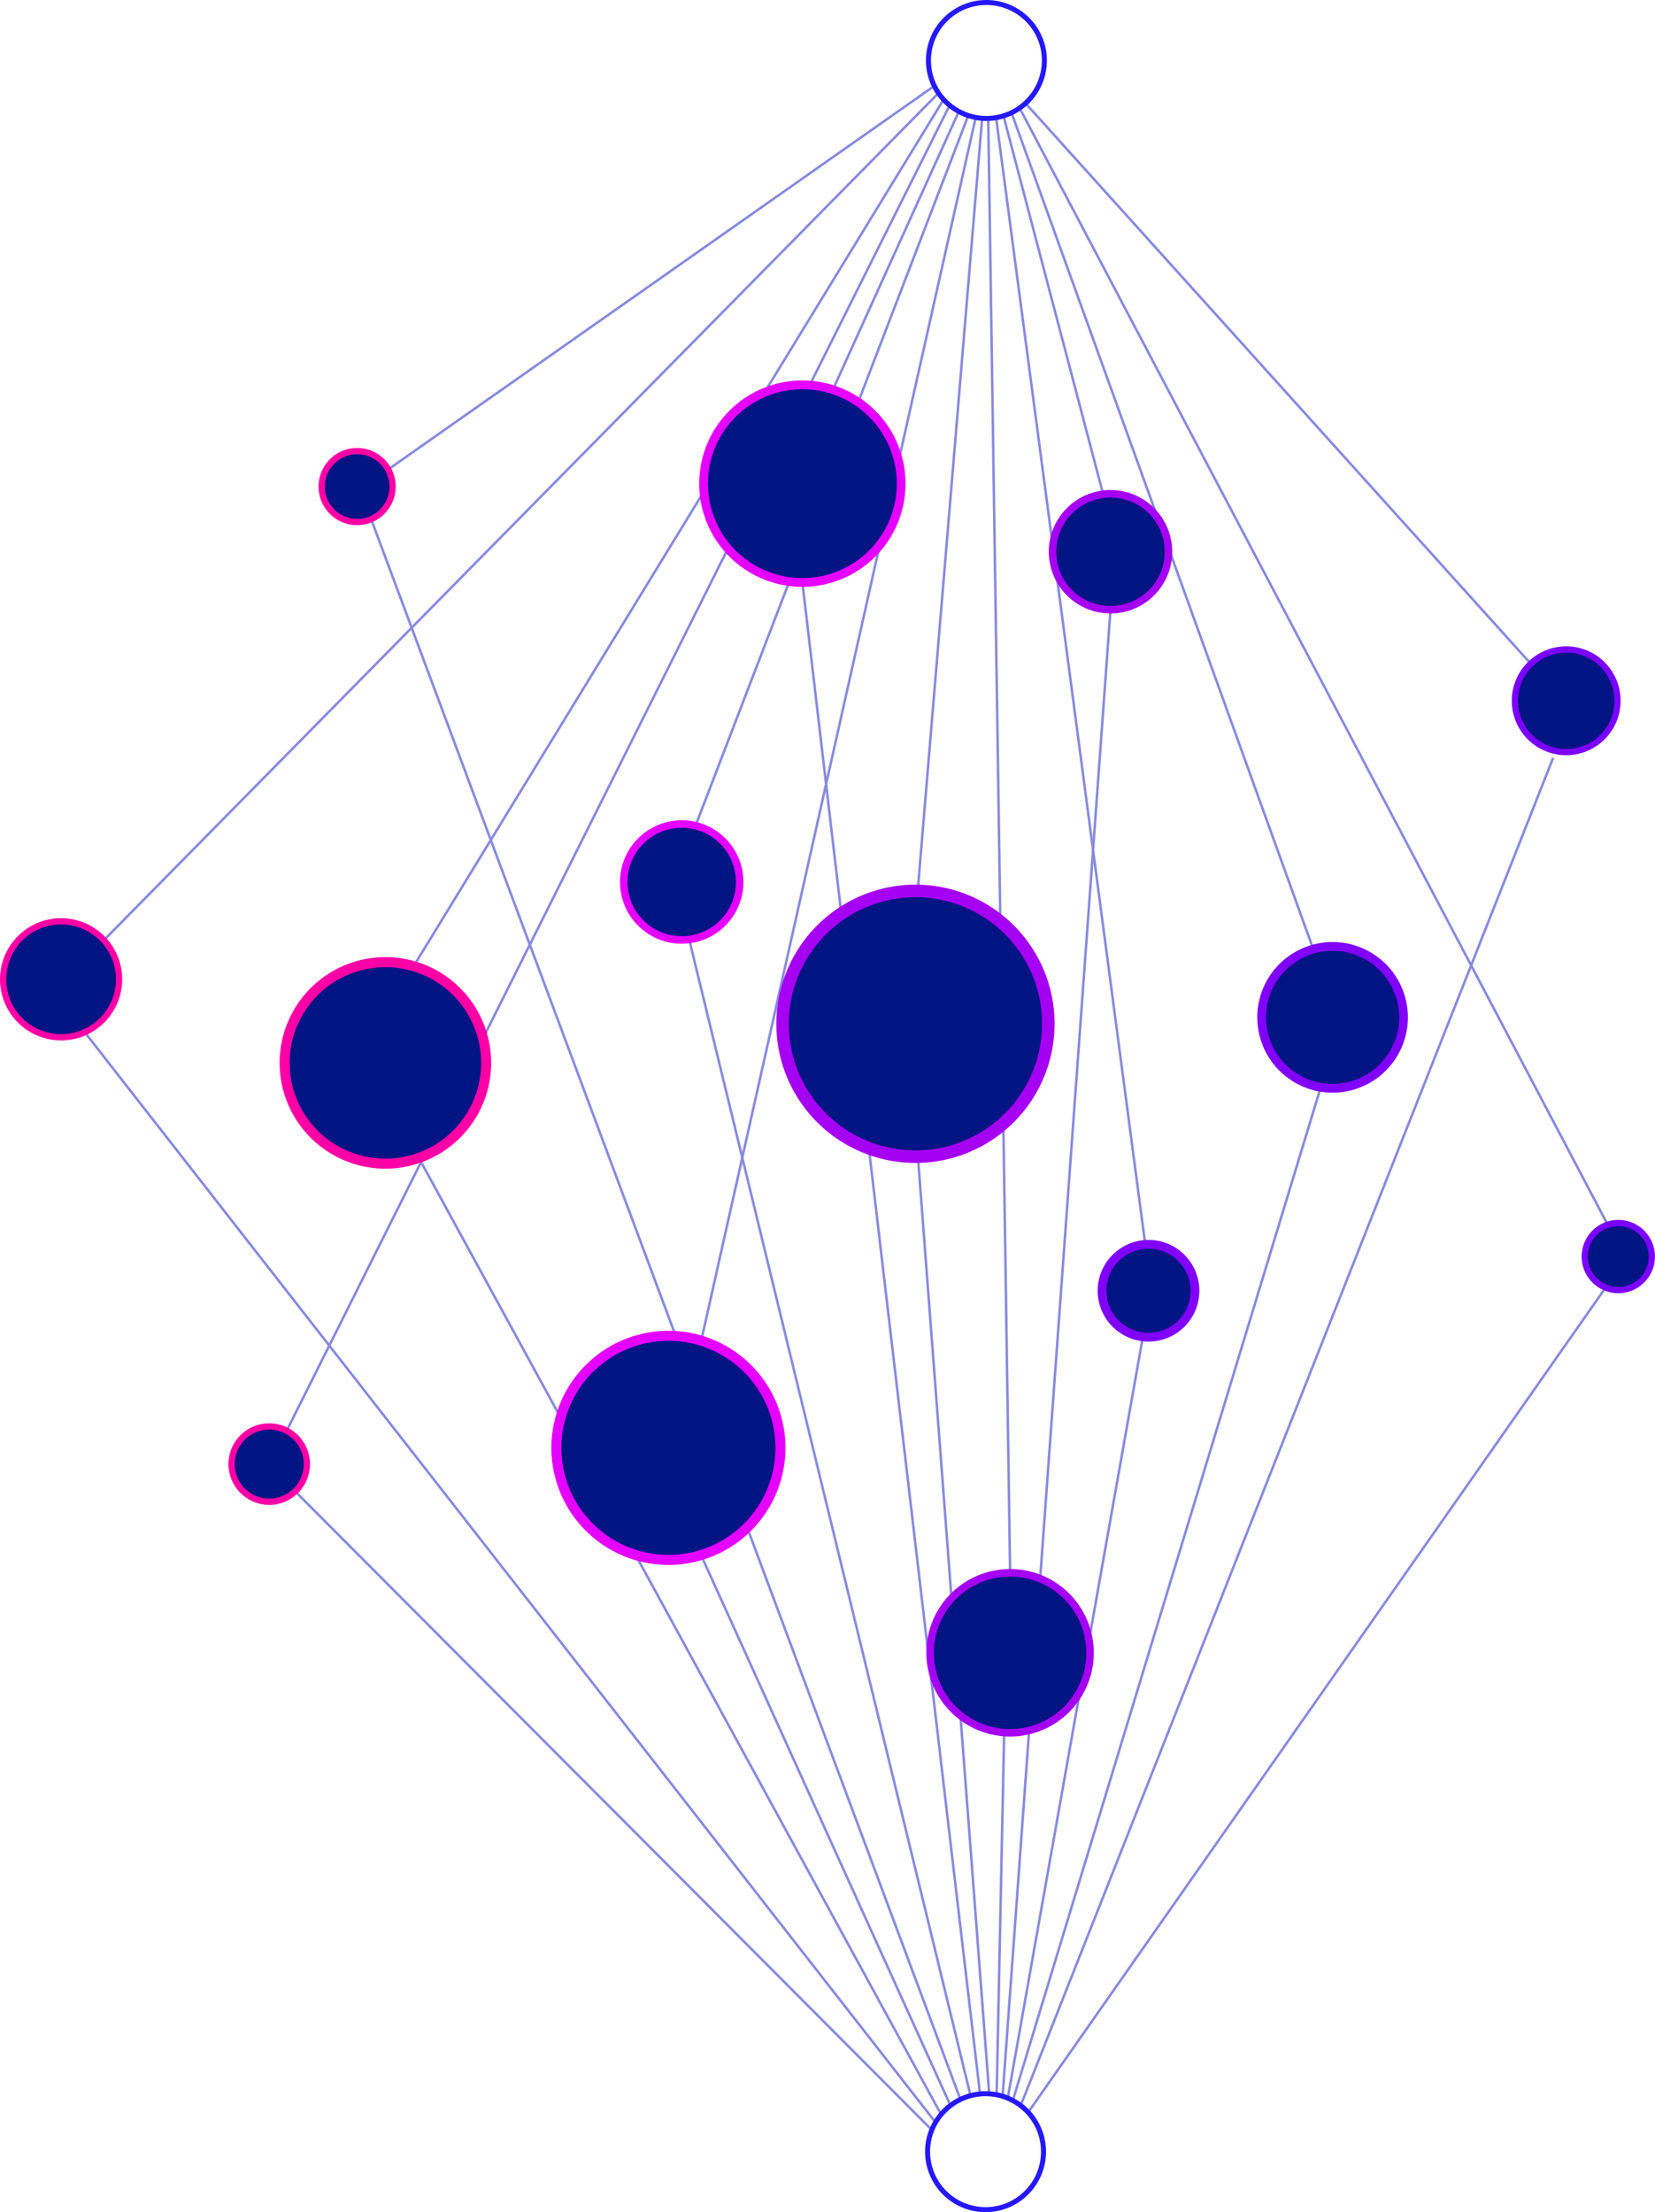 <svg id="Layer_1" data-name="Layer 1" xmlns="http://www.w3.org/2000/svg" width="659.57" height="881.52" viewBox="0 0 659.57 881.52">
  <title>users-2</title>
  <g opacity="0.5">
    <path d="M460.64,900.89l212.2-537.05" transform="translate(-53.86 -61.86)" fill="none" stroke="#1116bb" stroke-miterlimit="10"/>
    <path d="M457.5,898.88L579.92,496.08" transform="translate(-53.86 -61.86)" fill="none" stroke="#1116bb" stroke-miterlimit="10"/>
    <path d="M436.55,898.29L201.78,268.74" transform="translate(-53.86 -61.86)" fill="none" stroke="#1116bb" stroke-miterlimit="10"/>
    <path d="M426.41,907.22L87.64,473.2" transform="translate(-53.86 -61.86)" fill="none" stroke="#1116bb" stroke-miterlimit="10"/>
    <path d="M428.92,904.44L220.51,522.78" transform="translate(-53.86 -61.86)" fill="none" stroke="#1116bb" stroke-miterlimit="10"/>
    <path d="M440.66,897L328.47,436" transform="translate(-53.86 -61.86)" fill="none" stroke="#1116bb" stroke-miterlimit="10"/>
    <path d="M444.47,896.55L373.64,294" transform="translate(-53.86 -61.86)" fill="none" stroke="#1116bb" stroke-miterlimit="10"/>
    <path d="M448.12,896.55L419.68,522.78" transform="translate(-53.86 -61.86)" fill="none" stroke="#1116bb" stroke-miterlimit="10"/>
    <path d="M453.43,897.11l43-592.29" transform="translate(-53.86 -61.86)" fill="none" stroke="#1116bb" stroke-miterlimit="10"/>
    <path d="M463.46,903.82l229.6-327.88" transform="translate(-53.86 -61.86)" fill="none" stroke="#1116bb" stroke-miterlimit="10"/>
    <path d="M455.55,897.59L509.3,594.75" transform="translate(-53.86 -61.86)" fill="none" stroke="#1116bb" stroke-miterlimit="10"/>
    <path d="M432.65,900.88L333.59,682.29" transform="translate(-53.86 -61.86)" fill="none" stroke="#1116bb" stroke-miterlimit="10"/>
    <path d="M425.21,910.61L171.47,656.13" transform="translate(-53.86 -61.86)" fill="none" stroke="#1116bb" stroke-miterlimit="10"/>
    <path d="M427.57,99.26L95.75,436" transform="translate(-53.86 -61.86)" fill="none" stroke="#1116bb" stroke-miterlimit="10"/>
    <path d="M429.62,102L218.71,446.86" transform="translate(-53.86 -61.86)" fill="none" stroke="#1116bb" stroke-miterlimit="10"/>
    <path d="M436,106.28L385.8,217.14" transform="translate(-53.86 -61.86)" fill="none" stroke="#1116bb" stroke-miterlimit="10"/>
    <path d="M453.87,108.36L493.5,258.81" transform="translate(-53.86 -61.86)" fill="none" stroke="#1116bb" stroke-miterlimit="10"/>
    <path d="M425.93,96.3L208.57,248.92" transform="translate(-53.86 -61.86)" fill="none" stroke="#1116bb" stroke-miterlimit="10"/>
    <path d="M439.74,107.9L330.81,391.53" transform="translate(-53.86 -61.86)" fill="none" stroke="#1116bb" stroke-miterlimit="10"/>
    <path d="M445.24,109.42l-25.56,306.5" transform="translate(-53.86 -61.86)" fill="none" stroke="#1116bb" stroke-miterlimit="10"/>
    <path d="M451.05,896.69l3-144.34" transform="translate(-53.86 -61.86)" fill="none" stroke="#1116bb" stroke-miterlimit="10"/>
    <path d="M447.72,109.79l8.7,578.81" transform="translate(-53.86 -61.86)" fill="none" stroke="#1116bb" stroke-miterlimit="10"/>
    <path d="M442.62,109.06l-109,485.7" transform="translate(-53.86 -61.86)" fill="none" stroke="#1116bb" stroke-miterlimit="10"/>
    <path d="M450.87,109.07l59.42,448.69" transform="translate(-53.86 -61.86)" fill="none" stroke="#1116bb" stroke-miterlimit="10"/>
    <path d="M432.12,104.23L167.92,632.37" transform="translate(-53.86 -61.86)" fill="none" stroke="#1116bb" stroke-miterlimit="10"/>
    <path d="M460.49,105.45l234.1,444.45" transform="translate(-53.86 -61.86)" fill="none" stroke="#1116bb" stroke-miterlimit="10"/>
    <path d="M457.12,107.17L577.25,440.11" transform="translate(-53.86 -61.86)" fill="none" stroke="#1116bb" stroke-miterlimit="10"/>
    <path d="M462.93,103.42L664.5,327" transform="translate(-53.86 -61.86)" fill="none" stroke="#1116bb" stroke-miterlimit="10"/>
  </g>
  <path d="M373.64,215.22a39.37,39.37,0,1,1-39.38,39.37A39.37,39.37,0,0,1,373.64,215.22Z" transform="translate(-53.86 -61.86)" fill="#001484" stroke="#e600ff" stroke-miterlimit="10" stroke-width="3.5"/>
  <path d="M418.75,416.88a52.95,52.95,0,1,1-53,53A53,53,0,0,1,418.75,416.88Z" transform="translate(-53.86 -61.86)" fill="#001484" stroke="#a500f3" stroke-miterlimit="10" stroke-width="5"/>
  <path d="M678.05,320.67a20.44,20.44,0,1,1-20.45,20.44A20.44,20.44,0,0,1,678.05,320.67Z" transform="translate(-53.86 -61.86)" fill="#001484" stroke="#7b00fe" stroke-miterlimit="10" stroke-width="2.5"/>
  <path d="M698.81,549.22a13.36,13.36,0,1,1-13.37,13.36A13.36,13.36,0,0,1,698.81,549.22Z" transform="translate(-53.86 -61.86)" fill="#001484" stroke="#7b00fe" stroke-miterlimit="10" stroke-width="2.5"/>
  <path d="M584.92,439a28.26,28.26,0,1,1-28.24,28.26A28.25,28.25,0,0,1,584.92,439Z" transform="translate(-53.86 -61.86)" fill="#001484" stroke="#8100fe" stroke-miterlimit="10" stroke-width="3.5"/>
  <path d="M511.59,557.7a18.51,18.51,0,1,1-18.52,18.52A18.52,18.52,0,0,1,511.59,557.7Z" transform="translate(-53.86 -61.86)" fill="#001484" stroke="#8100fe" stroke-miterlimit="10" stroke-width="3.5"/>
  <path d="M456.42,688.6a31.87,31.87,0,1,1-31.88,31.87A31.87,31.87,0,0,1,456.42,688.6Z" transform="translate(-53.86 -61.86)" fill="#001484" stroke="#a500f3" stroke-miterlimit="10" stroke-width="3"/>
  <path d="M320.26,594.16a44.65,44.65,0,1,1-44.66,44.65A44.66,44.66,0,0,1,320.26,594.16Z" transform="translate(-53.86 -61.86)" fill="#001484" stroke="#e600ff" stroke-miterlimit="10" stroke-width="4"/>
  <path d="M161.16,630.28a15,15,0,1,1-15,15A15,15,0,0,1,161.16,630.28Z" transform="translate(-53.86 -61.86)" fill="#001484" stroke="#ff00a6" stroke-miterlimit="10" stroke-width="2.5"/>
  <path d="M207.47,445.26a40.15,40.15,0,1,1-40.17,40.15A40.16,40.16,0,0,1,207.47,445.26Z" transform="translate(-53.86 -61.86)" fill="#001484" stroke="#ff00a6" stroke-miterlimit="10" stroke-width="4"/>
  <path d="M78.22,429a23.1,23.1,0,1,1-23.11,23.1A23.1,23.1,0,0,1,78.22,429Z" transform="translate(-53.86 -61.86)" fill="#001484" stroke="#ff00a6" stroke-miterlimit="10" stroke-width="2.5"/>
  <path d="M196.2,241.62a14.13,14.13,0,1,1-14.14,14.14A14.14,14.14,0,0,1,196.2,241.62Z" transform="translate(-53.86 -61.86)" fill="#001484" stroke="#ff00a6" stroke-miterlimit="10" stroke-width="2.5"/>
  <path d="M447,62.86A23.1,23.1,0,1,1,423.88,86,23.1,23.1,0,0,1,447,62.86Z" transform="translate(-53.86 -61.86)" fill="none" stroke="#2618fe" stroke-miterlimit="10" stroke-width="2"/>
  <path d="M496.44,258.62a23.1,23.1,0,1,1-23.11,23.1A23.11,23.11,0,0,1,496.44,258.62Z" transform="translate(-53.86 -61.86)" fill="#001484" stroke="#a500f3" stroke-miterlimit="10" stroke-width="3"/>
  <path d="M446.64,896.17a23.1,23.1,0,1,1-23.11,23.1A23.11,23.11,0,0,1,446.64,896.17Z" transform="translate(-53.86 -61.86)" fill="none" stroke="#2618fe" stroke-miterlimit="10" stroke-width="2"/>
  <path d="M325.56,390.23a23.1,23.1,0,1,1-23.11,23.1A23.1,23.1,0,0,1,325.56,390.23Z" transform="translate(-53.86 -61.86)" fill="#001484" stroke="#e600ff" stroke-miterlimit="10" stroke-width="3"/>
</svg>
